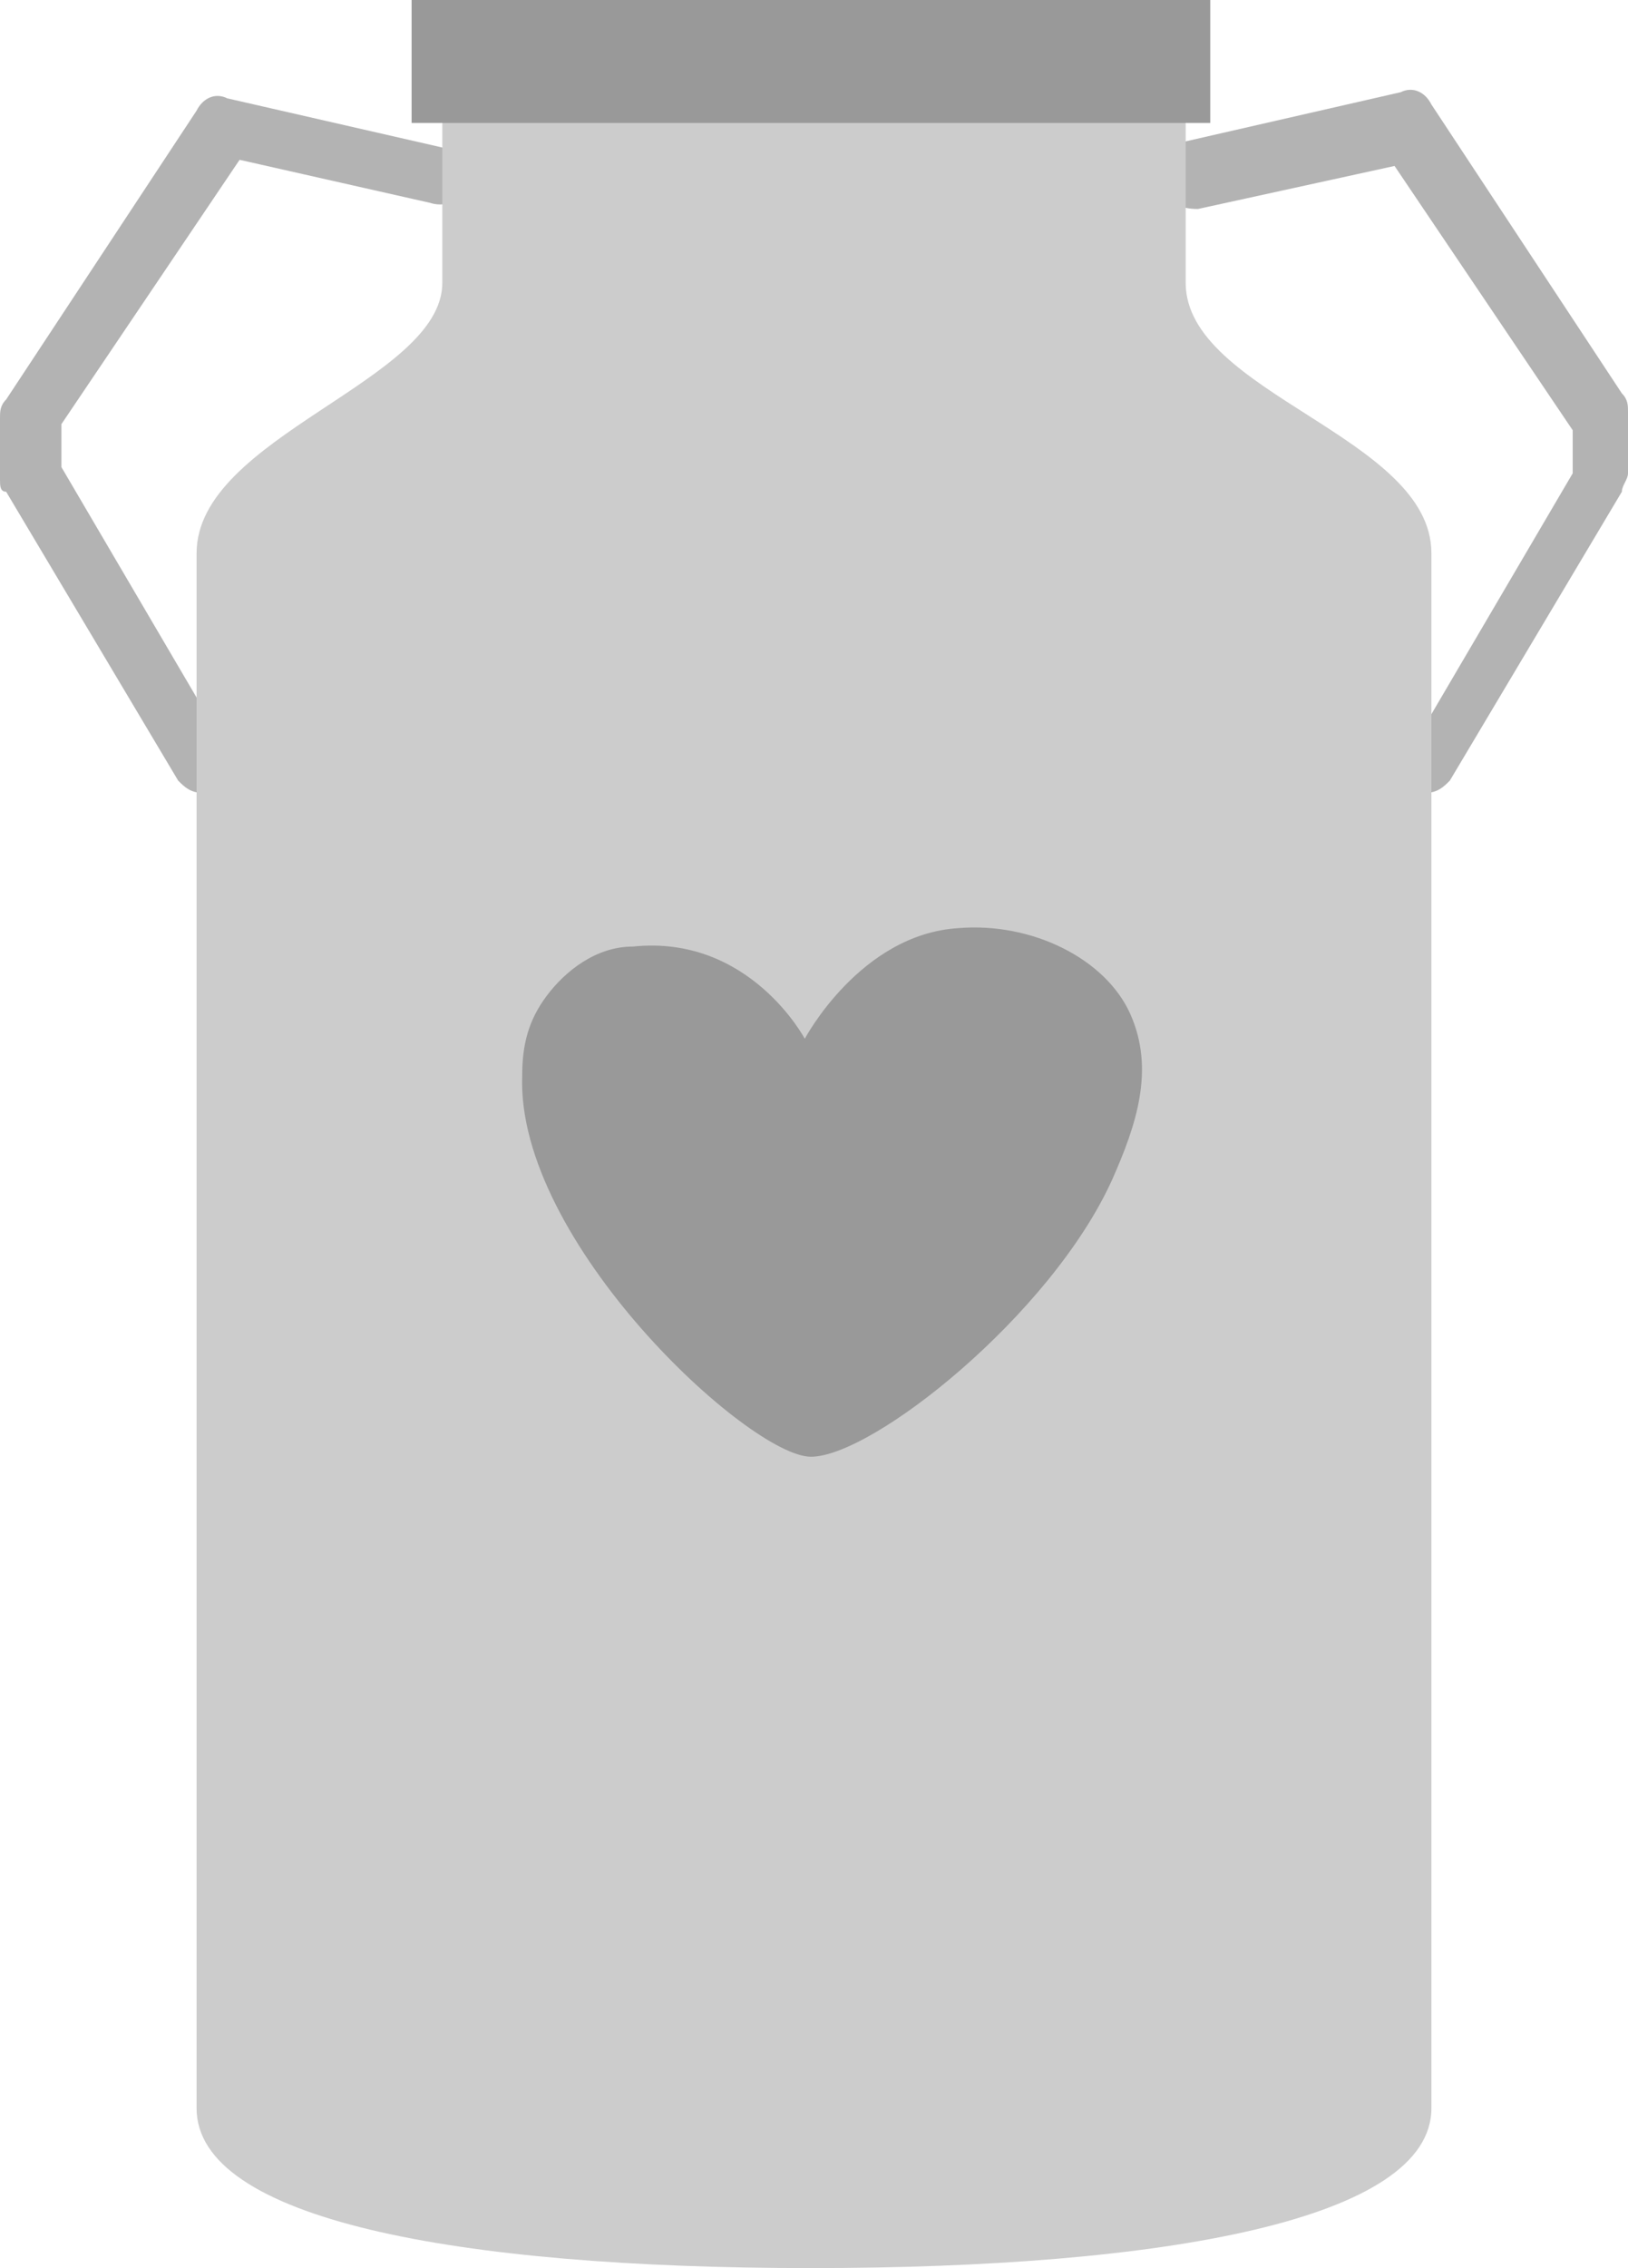 <?xml version="1.0" encoding="utf-8"?>
<!-- Generator: Adobe Illustrator 19.2.1, SVG Export Plug-In . SVG Version: 6.00 Build 0)  -->
<svg version="1.1" id="Layer_1" xmlns="http://www.w3.org/2000/svg" xmlns:xlink="http://www.w3.org/1999/xlink" x="0px" y="0px"
	 viewBox="0 0 26.5 36.9" style="enable-background:new 0 0 26.5 36.9;" xml:space="preserve">
<style type="text/css">
	.st0{fill:#B3B3B3;}
	.st1{fill:#CCCCCC;}
	.st2{fill:#999999;}
</style>
<g>
	<g>
		<path class="st0" d="M3.3,12.9c-0.2,0-0.3-0.1-0.4-0.2L0.1,8C0,8,0,7.9,0,7.8l0-1c0-0.1,0-0.2,0.1-0.3l3.1-4.7
			c0.1-0.2,0.3-0.3,0.5-0.2l3.5,0.8C7.5,2.4,7.7,2.7,7.6,3C7.6,3.2,7.3,3.4,7,3.3L3.9,2.6L1,6.9l0,0.7l2.7,4.6
			c0.1,0.2,0.1,0.5-0.2,0.7C3.5,12.9,3.4,12.9,3.3,12.9L3.3,12.9z"/>
		<path class="st0" d="M23.2,12.9c0.2,0,0.3-0.1,0.4-0.2L26.4,8c0-0.1,0.1-0.2,0.1-0.3l0-1c0-0.1,0-0.2-0.1-0.3l-3.1-4.7
			c-0.1-0.2-0.3-0.3-0.5-0.2l-3.5,0.8C19,2.4,18.8,2.7,18.9,3c0.1,0.3,0.3,0.4,0.6,0.4l3.2-0.7l2.9,4.3l0,0.7l-2.7,4.6
			c-0.1,0.2-0.1,0.5,0.2,0.7C23,12.9,23.1,12.9,23.2,12.9L23.2,12.9z"/>
	</g>
	<path class="st1" d="M19.3,4.6c0-1.6,0-3,0-3c0-1.1-0.9-1.2-2-1.2H9.2c-1.1,0-2,0.1-2,1.2c0,0,0,1.4,0,3c0,1.6-4,2.5-4,4.4v25.3
		c0,1.8,4.2,2.6,10,2.6c5.8,0,10.1-0.8,10.1-2.6V9C23.3,7.1,19.3,6.4,19.3,4.6z"/>
	<rect x="6.7" class="st2" width="13" height="2"/>
	<path class="st2" d="M15.6,15.1c1.2-0.1,2.4,0.5,2.8,1.4c0.4,0.9,0.1,1.8-0.3,2.7c-1,2.2-3.9,4.5-4.9,4.5c-1,0-4.8-3.5-4.7-6.2
		c0-0.5,0.1-0.9,0.4-1.3c0.3-0.4,0.8-0.8,1.4-0.8c1.9-0.2,2.8,1.5,2.8,1.5S14,15.2,15.6,15.1z"/>
</g>
</svg>
